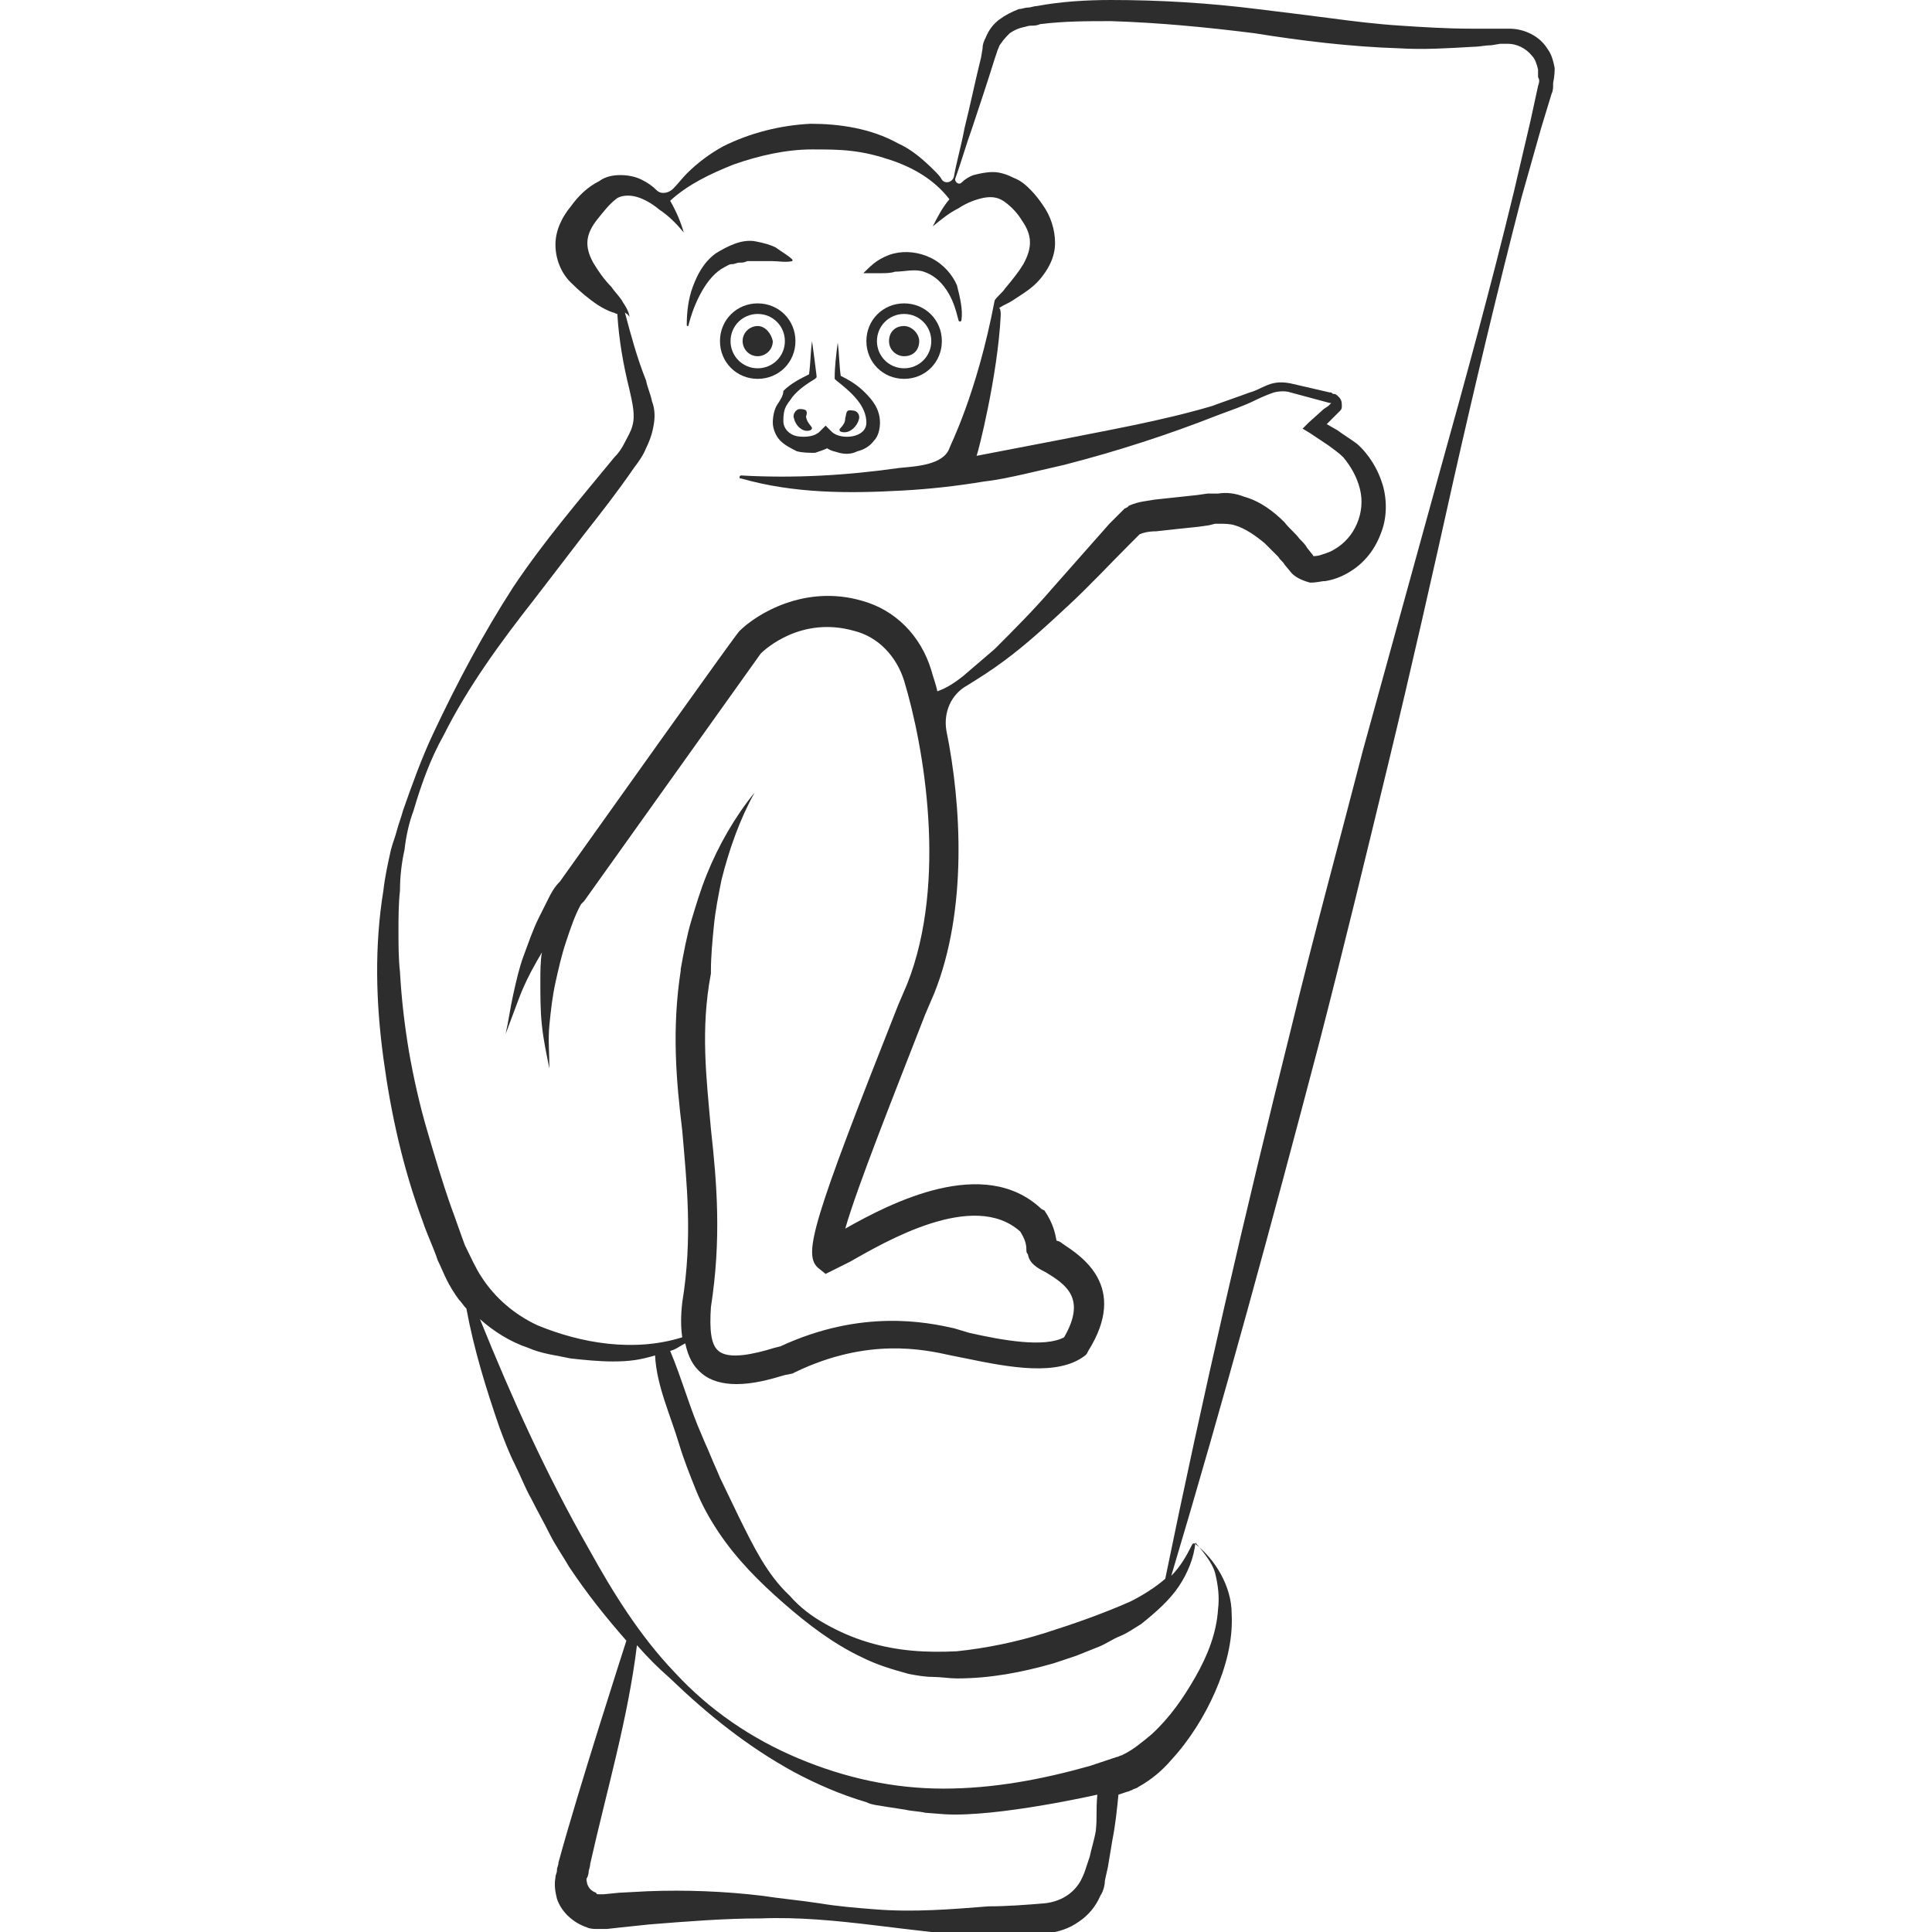 <?xml version="1.0" encoding="utf-8"?>
<!-- Generator: Adobe Illustrator 23.0.0, SVG Export Plug-In . SVG Version: 6.00 Build 0)  -->
<svg version="1.1" id="Layer_1" xmlns="http://www.w3.org/2000/svg" xmlns:xlink="http://www.w3.org/1999/xlink" x="0px" y="0px"
	 viewBox="0 0 128 128" style="enable-background:new 0 0 128 128;" xml:space="preserve">
<style type="text/css">
	.st0{fill:#2D2D2D;}
</style>
<g>
	<path class="st0" d="M59.9,21.6c-0.6,0-1,0.4-1,1c0,0.6,0.5,1,1,1c0.6,0,1-0.4,1-1C60.9,22.1,60.4,21.6,59.9,21.6z"/>
	<path class="st0" d="M50.2,21.6c-0.5,0-1,0.4-1,1c0,0.5,0.4,1,1,1c0.5,0,1-0.4,1-1C51.1,22.1,50.7,21.6,50.2,21.6z"/>
	<path class="st0" d="M53,27.1c-0.3,0-0.5,0.4-0.4,0.6c0.1,0.5,0.6,1,1.1,0.8c0.3-0.2-0.2-0.3-0.3-0.9C53.5,27.3,53.5,27.1,53,27.1z
		"/>
	<path class="st0" d="M56.9,27.8c0.1-0.3-0.1-0.6-0.4-0.6c-0.5-0.1-0.4,0.2-0.5,0.5c0,0.6-0.6,0.7-0.3,0.9
		C56.3,28.8,56.8,28.2,56.9,27.8z"/>
	<path class="st0" d="M59.9,20.1c-1.4,0-2.5,1.1-2.5,2.5c0,1.4,1.1,2.5,2.5,2.5c1.4,0,2.5-1.1,2.5-2.5
		C62.4,21.2,61.3,20.1,59.9,20.1z M59.9,24.4c-1,0-1.8-0.8-1.8-1.8c0-1,0.8-1.8,1.8-1.8c1,0,1.8,0.8,1.8,1.8
		C61.7,23.6,60.9,24.4,59.9,24.4z"/>
	<path class="st0" d="M50.2,20.1c-1.4,0-2.5,1.1-2.5,2.5c0,1.4,1.1,2.5,2.5,2.5c1.4,0,2.5-1.1,2.5-2.5
		C52.7,21.2,51.6,20.1,50.2,20.1z M50.2,24.4c-1,0-1.8-0.8-1.8-1.8c0-1,0.8-1.8,1.8-1.8c1,0,1.8,0.8,1.8,1.8
		C52,23.6,51.2,24.4,50.2,24.4z"/>
	<path class="st0" d="M45.6,21.6L45.6,21.6c0.2-0.8,0.5-1.6,0.9-2.3c0.4-0.7,0.9-1.3,1.5-1.6c0.2-0.1,0.3-0.2,0.5-0.2
		c0.2,0,0.3-0.1,0.5-0.1c0.2,0,0.3,0,0.5-0.1c0.2,0,0.4,0,0.5,0c0.2,0,0.4,0,0.6,0c0.2,0,0.4,0,0.6,0c0.4,0,0.8,0.1,1.3,0h0
		c0,0,0,0,0,0c0,0,0-0.1,0-0.1c-0.3-0.3-0.7-0.5-1.1-0.8c-0.4-0.2-0.8-0.3-1.3-0.4c-0.9-0.2-1.9,0.3-2.7,0.8
		c-0.8,0.6-1.2,1.4-1.5,2.2c-0.3,0.8-0.4,1.7-0.4,2.5C45.5,21.6,45.5,21.6,45.6,21.6C45.5,21.6,45.6,21.6,45.6,21.6z"/>
	<path class="st0" d="M57.2,18.1L57.2,18.1c0.4,0,0.8,0,1.1,0c0.4,0,0.7,0,1-0.1c0.6,0,1.3-0.2,1.9,0c0.6,0.2,1.1,0.6,1.5,1.2
		c0.4,0.6,0.6,1.2,0.8,2l0,0c0,0,0,0.1,0.1,0.1c0,0,0.1,0,0.1-0.1c0.1-0.7-0.1-1.5-0.3-2.3c-0.3-0.7-0.9-1.4-1.7-1.8
		c-0.8-0.4-1.7-0.5-2.5-0.3c-0.4,0.1-0.8,0.3-1.1,0.5c-0.3,0.2-0.6,0.5-0.9,0.8C57.2,18,57.2,18,57.2,18.1
		C57.2,18.1,57.2,18.1,57.2,18.1z"/>
	<path class="st0" d="M103,4.5c-0.1-0.5-0.2-0.9-0.5-1.3c-0.5-0.8-1.5-1.3-2.5-1.3l-0.4,0l-0.3,0l-0.6,0c-0.4,0-0.8,0-1.2,0
		c-1.6,0-3.2-0.1-4.7-0.2c-1.6-0.1-3.2-0.3-4.7-0.5c-1.6-0.2-3.1-0.4-4.8-0.6C80.1,0.2,76.9,0,73.6,0c-1.6,0-3.3,0.1-4.9,0.4
		c-0.2,0-0.4,0.1-0.6,0.1c-0.2,0-0.4,0.1-0.6,0.1C67,0.8,66.6,1,66.2,1.3S65.5,2,65.3,2.5c-0.1,0.2-0.2,0.4-0.2,0.7l-0.1,0.6
		c-0.4,1.6-0.7,3.1-1.1,4.7c-0.2,1.1-0.5,2.1-0.7,3.2c-0.1,0.4-0.6,0.5-0.8,0.2c-0.1-0.2-0.3-0.4-0.5-0.6c-0.7-0.7-1.5-1.4-2.4-1.8
		c-1.8-1-3.9-1.3-5.8-1.3c-2,0.1-4,0.6-5.8,1.5c-0.9,0.5-1.7,1.1-2.4,1.8c-0.3,0.3-0.6,0.7-0.9,1c-0.3,0.3-0.8,0.4-1.1,0.1
		c-0.3-0.3-0.6-0.5-1-0.7c-0.4-0.2-0.9-0.3-1.4-0.3c-0.5,0-1,0.1-1.4,0.4c-0.8,0.4-1.4,1-1.9,1.7c-0.5,0.6-1,1.5-1,2.5
		c0,1,0.4,1.9,1,2.5c0.6,0.6,1.2,1.1,1.8,1.5c0.3,0.2,0.7,0.4,1,0.5c0.1,0,0.2,0.1,0.3,0.1c0.1,1.7,0.4,3.4,0.8,5
		c0.2,0.9,0.4,1.7,0.2,2.4c-0.1,0.4-0.3,0.7-0.5,1.1c-0.2,0.4-0.4,0.7-0.7,1c-2.3,2.8-4.7,5.6-6.7,8.6c-2,3.1-3.7,6.3-5.3,9.7
		c-0.8,1.7-1.4,3.4-2,5.1c-0.1,0.4-0.3,0.9-0.4,1.3c-0.1,0.4-0.3,0.9-0.4,1.3c-0.2,0.9-0.4,1.8-0.5,2.7c-0.6,3.7-0.5,7.4,0,11.1
		c0.5,3.7,1.3,7.3,2.6,10.8c0.3,0.9,0.7,1.7,1,2.6c0.2,0.4,0.4,0.9,0.6,1.3c0.2,0.4,0.5,0.9,0.8,1.3c0.2,0.2,0.3,0.4,0.5,0.6
		c0.5,2.7,1.3,5.3,2.2,7.9c0.3,0.8,0.6,1.6,1,2.4c0.4,0.8,0.7,1.6,1.1,2.3c0.4,0.8,0.8,1.5,1.2,2.3c0.4,0.8,0.9,1.5,1.3,2.2
		c1.2,1.8,2.4,3.3,3.8,4.9c0,0-3.2,9.9-4.5,14.7c0,0.2-0.1,0.3-0.1,0.5c0,0.2-0.1,0.3-0.1,0.5c-0.1,0.5,0,1,0.1,1.4
		c0.3,0.9,1.1,1.6,2,1.9c0.2,0.1,0.5,0.1,0.7,0.1c0.2,0,0.5,0,0.6,0l0.9-0.1l1.9-0.2c2.5-0.2,5-0.4,7.4-0.4c5-0.2,10,1,15.1,1.2
		c1.3,0,2.5,0,3.8-0.2c0.8-0.1,1.5-0.3,2.2-0.8c0.6-0.4,1.1-1,1.4-1.7c0.2-0.3,0.3-0.7,0.3-1l0.2-0.9c0.1-0.6,0.2-1.2,0.3-1.8
		c0.2-1,0.3-2,0.4-3l0,0l0.6-0.2c0.1,0,0.2-0.1,0.3-0.1c0.1-0.1,0.3-0.1,0.4-0.2c0.9-0.5,1.6-1.1,2.2-1.8c1.2-1.3,2.2-2.9,2.9-4.5
		c0.7-1.6,1.2-3.4,1.1-5.2c0-1.8-1.1-3.6-2.4-4.6c-0.1-0.1-0.2,0-0.2,0c-0.4,0.8-0.8,1.5-1.4,2.1c3.5-11.7,6.7-23.5,9.8-35.3
		c1.6-6.2,3.1-12.4,4.6-18.6c1.5-6.2,2.9-12.4,4.3-18.7c1.4-6.2,2.9-12.5,4.5-18.7l1.3-4.6l0.7-2.3c0.1-0.2,0.1-0.4,0.1-0.7
		C103,5,103,4.7,103,4.5z M30.8,82.5c-0.3-0.8-0.6-1.7-0.9-2.5c-0.6-1.7-1.1-3.4-1.6-5.1c-0.5-1.7-0.9-3.5-1.2-5.2
		c-0.3-1.8-0.5-3.5-0.6-5.3c-0.1-0.9-0.1-1.8-0.1-2.7c0-0.9,0-1.8,0.1-2.7c0-0.9,0.1-1.8,0.3-2.7c0.1-0.9,0.3-1.8,0.6-2.6
		c0.5-1.7,1.1-3.4,2-5c1.6-3.2,3.8-6.2,6-9l3.3-4.3c1.1-1.4,2.2-2.8,3.3-4.4c0.3-0.4,0.6-0.8,0.8-1.3c0.2-0.4,0.4-0.9,0.5-1.5
		c0.1-0.5,0.1-1.1-0.1-1.6c-0.1-0.5-0.3-0.9-0.4-1.4c-0.6-1.5-1-3-1.4-4.5c0.1,0.1,0.2,0.1,0.3,0.3c0-0.2-0.1-0.4-0.2-0.6
		c-0.1-0.2-0.2-0.3-0.3-0.5c-0.2-0.3-0.5-0.6-0.7-0.9c-0.5-0.5-0.9-1.1-1.2-1.6c-0.6-1.1-0.5-1.9,0.3-2.9c0.4-0.5,0.8-1,1.2-1.3
		C41,13,41.5,12.9,42,13c0.5,0.1,1.1,0.4,1.7,0.9c0.6,0.4,1.1,0.9,1.6,1.5c-0.2-0.7-0.5-1.4-0.9-2.1c0,0,0,0,0,0
		c1.2-1.1,2.7-1.8,4.2-2.4c1.7-0.6,3.5-1,5.2-1c0.9,0,1.8,0,2.6,0.1c0.9,0.1,1.7,0.3,2.6,0.6c1.5,0.5,2.9,1.3,3.9,2.6
		c-0.5,0.6-0.8,1.2-1.1,1.8c0.6-0.5,1.1-0.9,1.7-1.2c0.6-0.4,1.2-0.6,1.7-0.7c0.6-0.1,1,0,1.4,0.3c0.4,0.3,0.8,0.7,1.1,1.2
		c0.7,1,0.7,1.8,0.1,2.9c-0.3,0.5-0.7,1-1.2,1.6c-0.2,0.3-0.5,0.5-0.7,0.8v0c-1.2,6.3-3,9.7-3,9.8c-0.4,1.1-2.2,1.2-3.3,1.3
		c-3.5,0.5-7,0.7-10.5,0.5c0,0-0.1,0-0.1,0.1c0,0.1,0,0.1,0.1,0.1c3.5,1,7.1,1,10.7,0.8c1.8-0.1,3.6-0.3,5.4-0.6
		c0.9-0.1,1.8-0.3,2.7-0.5l1.3-0.3l1.3-0.3c3.5-0.9,6.9-2,10.2-3.3c0.8-0.3,1.7-0.6,2.5-1c0.4-0.2,0.9-0.4,1.2-0.5
		c0.4-0.1,0.8-0.1,1.1,0l2.6,0.7l0.1,0c0,0,0,0,0,0c0,0,0,0,0,0c0,0,0,0,0,0v0h0L88,26.9l-0.3,0.2l-1,0.9l-0.4,0.4l0.5,0.3l1.2,0.8
		c0.4,0.3,0.7,0.5,1,0.8c0.5,0.6,0.9,1.3,1.1,2.1c0.2,0.8,0.1,1.6-0.2,2.3c-0.3,0.7-0.8,1.3-1.5,1.7c-0.3,0.2-0.7,0.3-1,0.4
		c-0.5,0.1-0.4,0-0.4,0l-0.4-0.5c-0.1-0.2-0.3-0.4-0.5-0.6c-0.3-0.4-0.7-0.7-1-1.1c-0.7-0.7-1.6-1.4-2.7-1.7
		c-0.5-0.2-1.1-0.3-1.7-0.2l-0.4,0l-0.3,0l-0.7,0.1l-2.8,0.3c-0.5,0.1-1,0.1-1.7,0.4l-0.1,0.1l-0.2,0.1c-0.1,0.1-0.1,0.1-0.2,0.2
		c-0.1,0.1-0.2,0.2-0.3,0.3l-0.5,0.5L69.7,39c-1.2,1.4-2.5,2.7-3.8,4c-0.7,0.6-1.4,1.2-2.1,1.8c-0.5,0.4-1.1,0.8-1.7,1
		c-0.1-0.5-0.3-1-0.4-1.4c-0.7-2.3-2.4-4-4.6-4.6c-3.8-1.1-7,0.9-8.1,2c-0.1,0.1-0.3,0.3-11.9,16.6c0,0,0,0,0,0c0,0,0,0,0,0
		c-0.4,0.4-0.6,0.8-0.8,1.2c-0.2,0.4-0.4,0.8-0.6,1.2c-0.4,0.8-0.7,1.7-1,2.5c-0.3,0.8-0.5,1.7-0.7,2.6c-0.2,0.9-0.3,1.7-0.5,2.6
		c0.3-0.8,0.6-1.6,0.9-2.4c0.3-0.8,0.7-1.6,1.1-2.3c0.1-0.2,0.3-0.5,0.4-0.7c-0.1,0.6-0.1,1.3-0.1,1.9c0,1,0,2,0.1,2.9
		c0.1,1,0.3,1.9,0.5,2.9c0-1-0.1-1.9,0-2.9c0.1-1,0.2-1.9,0.4-2.8c0.2-0.9,0.4-1.8,0.7-2.7c0.3-0.9,0.6-1.8,1-2.5l0,0c0,0,0,0,0,0
		c0,0,0.1-0.1,0.1-0.1c0,0,0,0,0.1-0.1c4.5-6.3,11.2-15.7,11.7-16.4c0.3-0.3,2.7-2.5,6.2-1.5c1.6,0.4,2.8,1.7,3.3,3.3
		c1.3,4.3,2.9,13.3,0.2,20.1l-0.6,1.4c-5.7,14.4-6.3,16.5-5.3,17.4l0.5,0.4l0.6-0.3c0.2-0.1,0.6-0.3,1-0.5c2.3-1.3,8.2-4.8,11.3-2
		c0.3,0.5,0.4,0.8,0.4,1.2c0,0.1,0,0.2,0.1,0.3c0.1,0.6,0.6,0.9,1.2,1.2c1.3,0.8,2.7,1.7,1.2,4.3c-1.3,0.7-4.1,0.2-6.3-0.3L63.2,88
		c-1.8-0.4-6.1-1.3-11.5,1.2l-0.4,0.1c-1.3,0.4-3,0.8-3.7,0.2c-0.5-0.4-0.6-1.4-0.5-2.9c0.7-4.5,0.4-8.2,0-11.8
		c-0.3-3.4-0.7-6.6,0-10.3c0-0.1,0-0.2,0-0.2c0-0.9,0.1-2,0.2-3c0.1-1,0.3-2,0.5-3c0.5-2,1.2-4,2.2-5.8c-1.3,1.6-2.4,3.5-3.2,5.5
		c-0.4,1-0.7,2-1,3c-0.3,1-0.5,2.1-0.7,3.2c0,0.1,0,0.1,0,0.1c0,0,0,0,0,0c-0.6,3.9-0.3,7.3,0.1,10.6c0.3,3.5,0.7,7.1,0,11.4
		c-0.1,0.9-0.1,1.6,0,2.3c-3.2,1-6.7,0.4-9.6-0.8c-1.5-0.7-2.8-1.8-3.7-3.2C31.5,84,31.2,83.3,30.8,82.5z M72.6,121.3
		c-0.1,0.6-0.3,1.2-0.4,1.7l-0.3,0.9c-0.1,0.3-0.2,0.5-0.3,0.7c-0.5,0.9-1.4,1.4-2.4,1.5c-1.2,0.1-2.5,0.2-3.7,0.2
		c-2.5,0.2-5,0.4-7.5,0.2c-1.3-0.1-2.5-0.2-3.7-0.4c-1.3-0.2-2.5-0.3-3.8-0.5c-2.5-0.3-5.1-0.4-7.6-0.3l-1.9,0.1l-1,0.1
		c-0.2,0-0.3,0-0.3,0c-0.1,0-0.2,0-0.2-0.1c-0.3-0.1-0.5-0.3-0.6-0.6c0-0.1-0.1-0.3,0-0.4c0,0,0.1-0.2,0.1-0.4
		c0-0.1,0.1-0.3,0.1-0.5c1.1-4.9,2.5-9.6,3.1-14.5c0.8,0.9,1.3,1.4,2.2,2.2c2.5,2.4,5.1,4.5,8.2,6.2c1.5,0.8,3.1,1.5,4.8,2
		c0.4,0.2,0.8,0.2,1.3,0.3l1.3,0.2c0.4,0.1,0.9,0.1,1.3,0.2l1.3,0.1c3.5,0.2,10.1-1.3,10.1-1.3C72.6,120.1,72.7,120.3,72.6,121.3z
		 M78.1,105.1c0.6-0.9,1-1.9,1.1-2.9c0.5,0.6,1.1,1.3,1.3,2c0.2,0.8,0.3,1.6,0.2,2.4c-0.1,1.6-0.7,3.1-1.5,4.5
		c-0.8,1.4-1.7,2.7-2.9,3.8c-0.6,0.5-1.2,1-1.8,1.3l-0.2,0.1c-0.1,0-0.2,0.1-0.3,0.1l-0.6,0.2l-1.2,0.4c-3.2,0.9-6.4,1.5-9.7,1.5
		c-3.3,0-6.5-0.7-9.6-2c-3.1-1.3-5.9-3.2-8.2-5.7c-2.3-2.4-4.1-5.3-5.7-8.2c-2.8-4.9-5.1-10-7.2-15.2c0.9,0.8,2,1.5,3.2,1.9
		c0.9,0.4,1.9,0.5,2.8,0.7c0.9,0.1,1.9,0.2,2.8,0.2c1.1,0,1.8-0.1,2.8-0.4c0.1,2,1,3.9,1.6,5.9c0.3,1,0.7,2,1.1,3
		c0.4,1,0.9,1.9,1.5,2.8c1.2,1.8,2.7,3.3,4.3,4.7c1.6,1.4,3.3,2.7,5.2,3.6c1,0.5,2,0.8,3.1,1.1c0.5,0.1,1.1,0.2,1.6,0.2
		c0.5,0,1.1,0.1,1.6,0.1c2.2,0,4.3-0.4,6.4-1l1.5-0.5c0.5-0.2,1-0.4,1.5-0.6c0.5-0.2,0.9-0.5,1.4-0.7c0.5-0.2,0.9-0.5,1.4-0.8
		C76.6,106.8,77.5,106,78.1,105.1z M101.9,5.7L101.4,8l-1.1,4.7c-1.5,6.2-3.2,12.4-4.9,18.5c-1.7,6.2-3.4,12.3-5.1,18.5
		c-1.6,6.2-3.3,12.4-4.8,18.6c-3,12-5.8,24.1-8.3,36.3c-0.7,0.6-1.5,1.1-2.3,1.5c-1.8,0.8-3.8,1.5-5.7,2.1c-1.9,0.6-3.9,1-5.8,1.2
		c-2,0.1-3.9,0-5.9-0.6c-1-0.3-1.9-0.7-2.8-1.2c-0.9-0.5-1.7-1.1-2.4-1.9c-1.5-1.4-2.4-3.3-3.3-5.1l-1.3-2.7
		c-0.2-0.5-0.4-0.9-0.6-1.4c-0.2-0.5-0.4-0.9-0.6-1.4c-0.8-1.8-1.3-3.7-2.1-5.6c0.4-0.1,0.6-0.3,1-0.5c0.2,0.9,0.5,1.5,1.1,2
		c0.6,0.5,1.4,0.7,2.3,0.7c1.1,0,2.2-0.3,3.2-0.6l0.5-0.1l0.2-0.1c4.8-2.3,8.5-1.5,10.3-1.1l1,0.2c2.9,0.6,6.1,1.2,7.9-0.2l0.1-0.1
		l0.1-0.2c2.7-4.3-0.5-6.3-1.7-7.1c-0.1-0.1-0.3-0.2-0.4-0.2c0,0,0,0,0,0c-0.1-0.5-0.2-1.1-0.8-2L69,80.1c-3.8-3.6-10-0.4-13,1.3
		c0.8-2.8,3.2-8.8,5.3-14.2l0.6-1.4c2.2-5.5,1.8-12.5,0.8-17.4c-0.2-1.2,0.3-2.4,1.4-3l0,0c0.8-0.5,1.6-1,2.4-1.6
		c1.5-1.1,2.9-2.4,4.3-3.7c1.4-1.3,2.7-2.7,4-4l0.5-0.5c0.1-0.1,0.2-0.2,0.2-0.2c0,0,0,0,0,0l0,0c0.2-0.1,0.6-0.2,1.1-0.2
		c0.9-0.1,1.8-0.2,2.8-0.3l0.7-0.1l0.4-0.1l0.3,0c0.3,0,0.7,0,1,0.1c0.7,0.2,1.4,0.7,2,1.2c0.3,0.3,0.6,0.6,0.9,0.9
		c0.1,0.2,0.3,0.3,0.4,0.5l0.5,0.6c0.3,0.3,0.8,0.5,1.2,0.6c0.5,0,0.7-0.1,1-0.1c0.6-0.1,1.1-0.3,1.6-0.6c1-0.6,1.7-1.5,2.1-2.6
		c0.4-1,0.4-2.2,0.1-3.2c-0.3-1-0.9-2-1.7-2.7c-0.4-0.3-0.9-0.6-1.3-0.9l-0.7-0.4l0.5-0.5l0.2-0.2l0.1-0.1c0,0,0.1-0.1,0.1-0.1
		c0.1-0.1,0.1-0.2,0.1-0.3c0-0.2,0-0.4-0.2-0.6c-0.1-0.1-0.2-0.2-0.3-0.2c-0.1,0-0.1,0-0.2-0.1l-0.1,0l-2.6-0.6
		c-0.5-0.1-1-0.1-1.5,0.1c-0.5,0.2-0.8,0.4-1.2,0.5c-0.8,0.3-1.7,0.6-2.5,0.9c-3.4,1-6.9,1.6-10.4,2.3l-5.2,1c0,0,0,0,0,0
		c0,0,0,0,0,0c0.1-0.2,1.4-5.3,1.6-9.3c0-0.2,0-0.4-0.1-0.5c0.3-0.2,0.6-0.3,0.9-0.5c0.6-0.4,1.3-0.8,1.8-1.4c0.5-0.6,1-1.4,1-2.4
		c0-0.9-0.3-1.8-0.8-2.5c-0.2-0.3-0.5-0.7-0.8-1c-0.3-0.3-0.6-0.6-1.1-0.8c-0.4-0.2-0.9-0.4-1.4-0.4c-0.5,0-0.9,0.1-1.3,0.2
		c-0.3,0.1-0.6,0.3-0.8,0.5c-0.2,0.2-0.5-0.1-0.4-0.3c0.4-1.1,0.7-2.2,1.1-3.3c0.5-1.5,1-3,1.5-4.6l0.2-0.6c0.1-0.2,0.1-0.3,0.2-0.4
		c0.2-0.3,0.4-0.5,0.6-0.7c0.3-0.2,0.5-0.3,0.9-0.4c0.1,0,0.3-0.1,0.5-0.1c0.2,0,0.4,0,0.6-0.1c1.6-0.2,3.1-0.2,4.7-0.2
		c3.2,0.1,6.3,0.4,9.5,0.8c3.1,0.5,6.4,0.9,9.6,1c1.6,0.1,3.2,0,4.9-0.1c0.4,0,0.8-0.1,1.2-0.1l0.6-0.1l0.3,0l0.2,0
		c0.6,0,1.2,0.3,1.6,0.8c0.2,0.2,0.3,0.5,0.4,0.9c0,0.2,0,0.3,0,0.5C102,5.3,102,5.4,101.9,5.7z"/>
	<path class="st0" d="M51.5,26.8c-0.2,0.3-0.3,0.8-0.3,1.2c0,0.4,0.2,0.9,0.5,1.2c0.3,0.3,0.7,0.5,1.1,0.7c0.4,0.1,0.8,0.1,1.2,0.1
		c0.3-0.1,0.6-0.2,0.8-0.3c0.3,0.2,0.5,0.2,0.8,0.3c0.4,0.1,0.8,0.1,1.2-0.1c0.4-0.1,0.8-0.3,1.1-0.7c0.3-0.3,0.4-0.8,0.4-1.2
		c0-0.9-0.5-1.5-1-2c-0.5-0.5-1-0.8-1.6-1.1c-0.1-0.7-0.1-1.5-0.2-2.2c-0.1,0.8-0.2,1.6-0.2,2.3l0,0.1l0.1,0.1
		c0.5,0.4,1,0.8,1.4,1.3c0.4,0.5,0.6,1,0.6,1.5c0,0.5-0.4,0.8-0.9,0.9c-0.5,0.1-1.1,0-1.4-0.3l-0.4-0.4l-0.4,0.4
		c-0.3,0.3-0.9,0.4-1.5,0.3c-0.5-0.1-0.9-0.5-0.9-1c0-0.2,0-0.5,0.1-0.8c0.1-0.3,0.3-0.5,0.5-0.8c0.4-0.5,1-0.9,1.5-1.2l0.1-0.1
		l0-0.1c-0.1-0.8-0.2-1.6-0.3-2.3c-0.1,0.7-0.1,1.5-0.2,2.2c-0.6,0.3-1.2,0.6-1.7,1.1C51.9,26.2,51.7,26.5,51.5,26.8z"/>
</g>
</svg>
